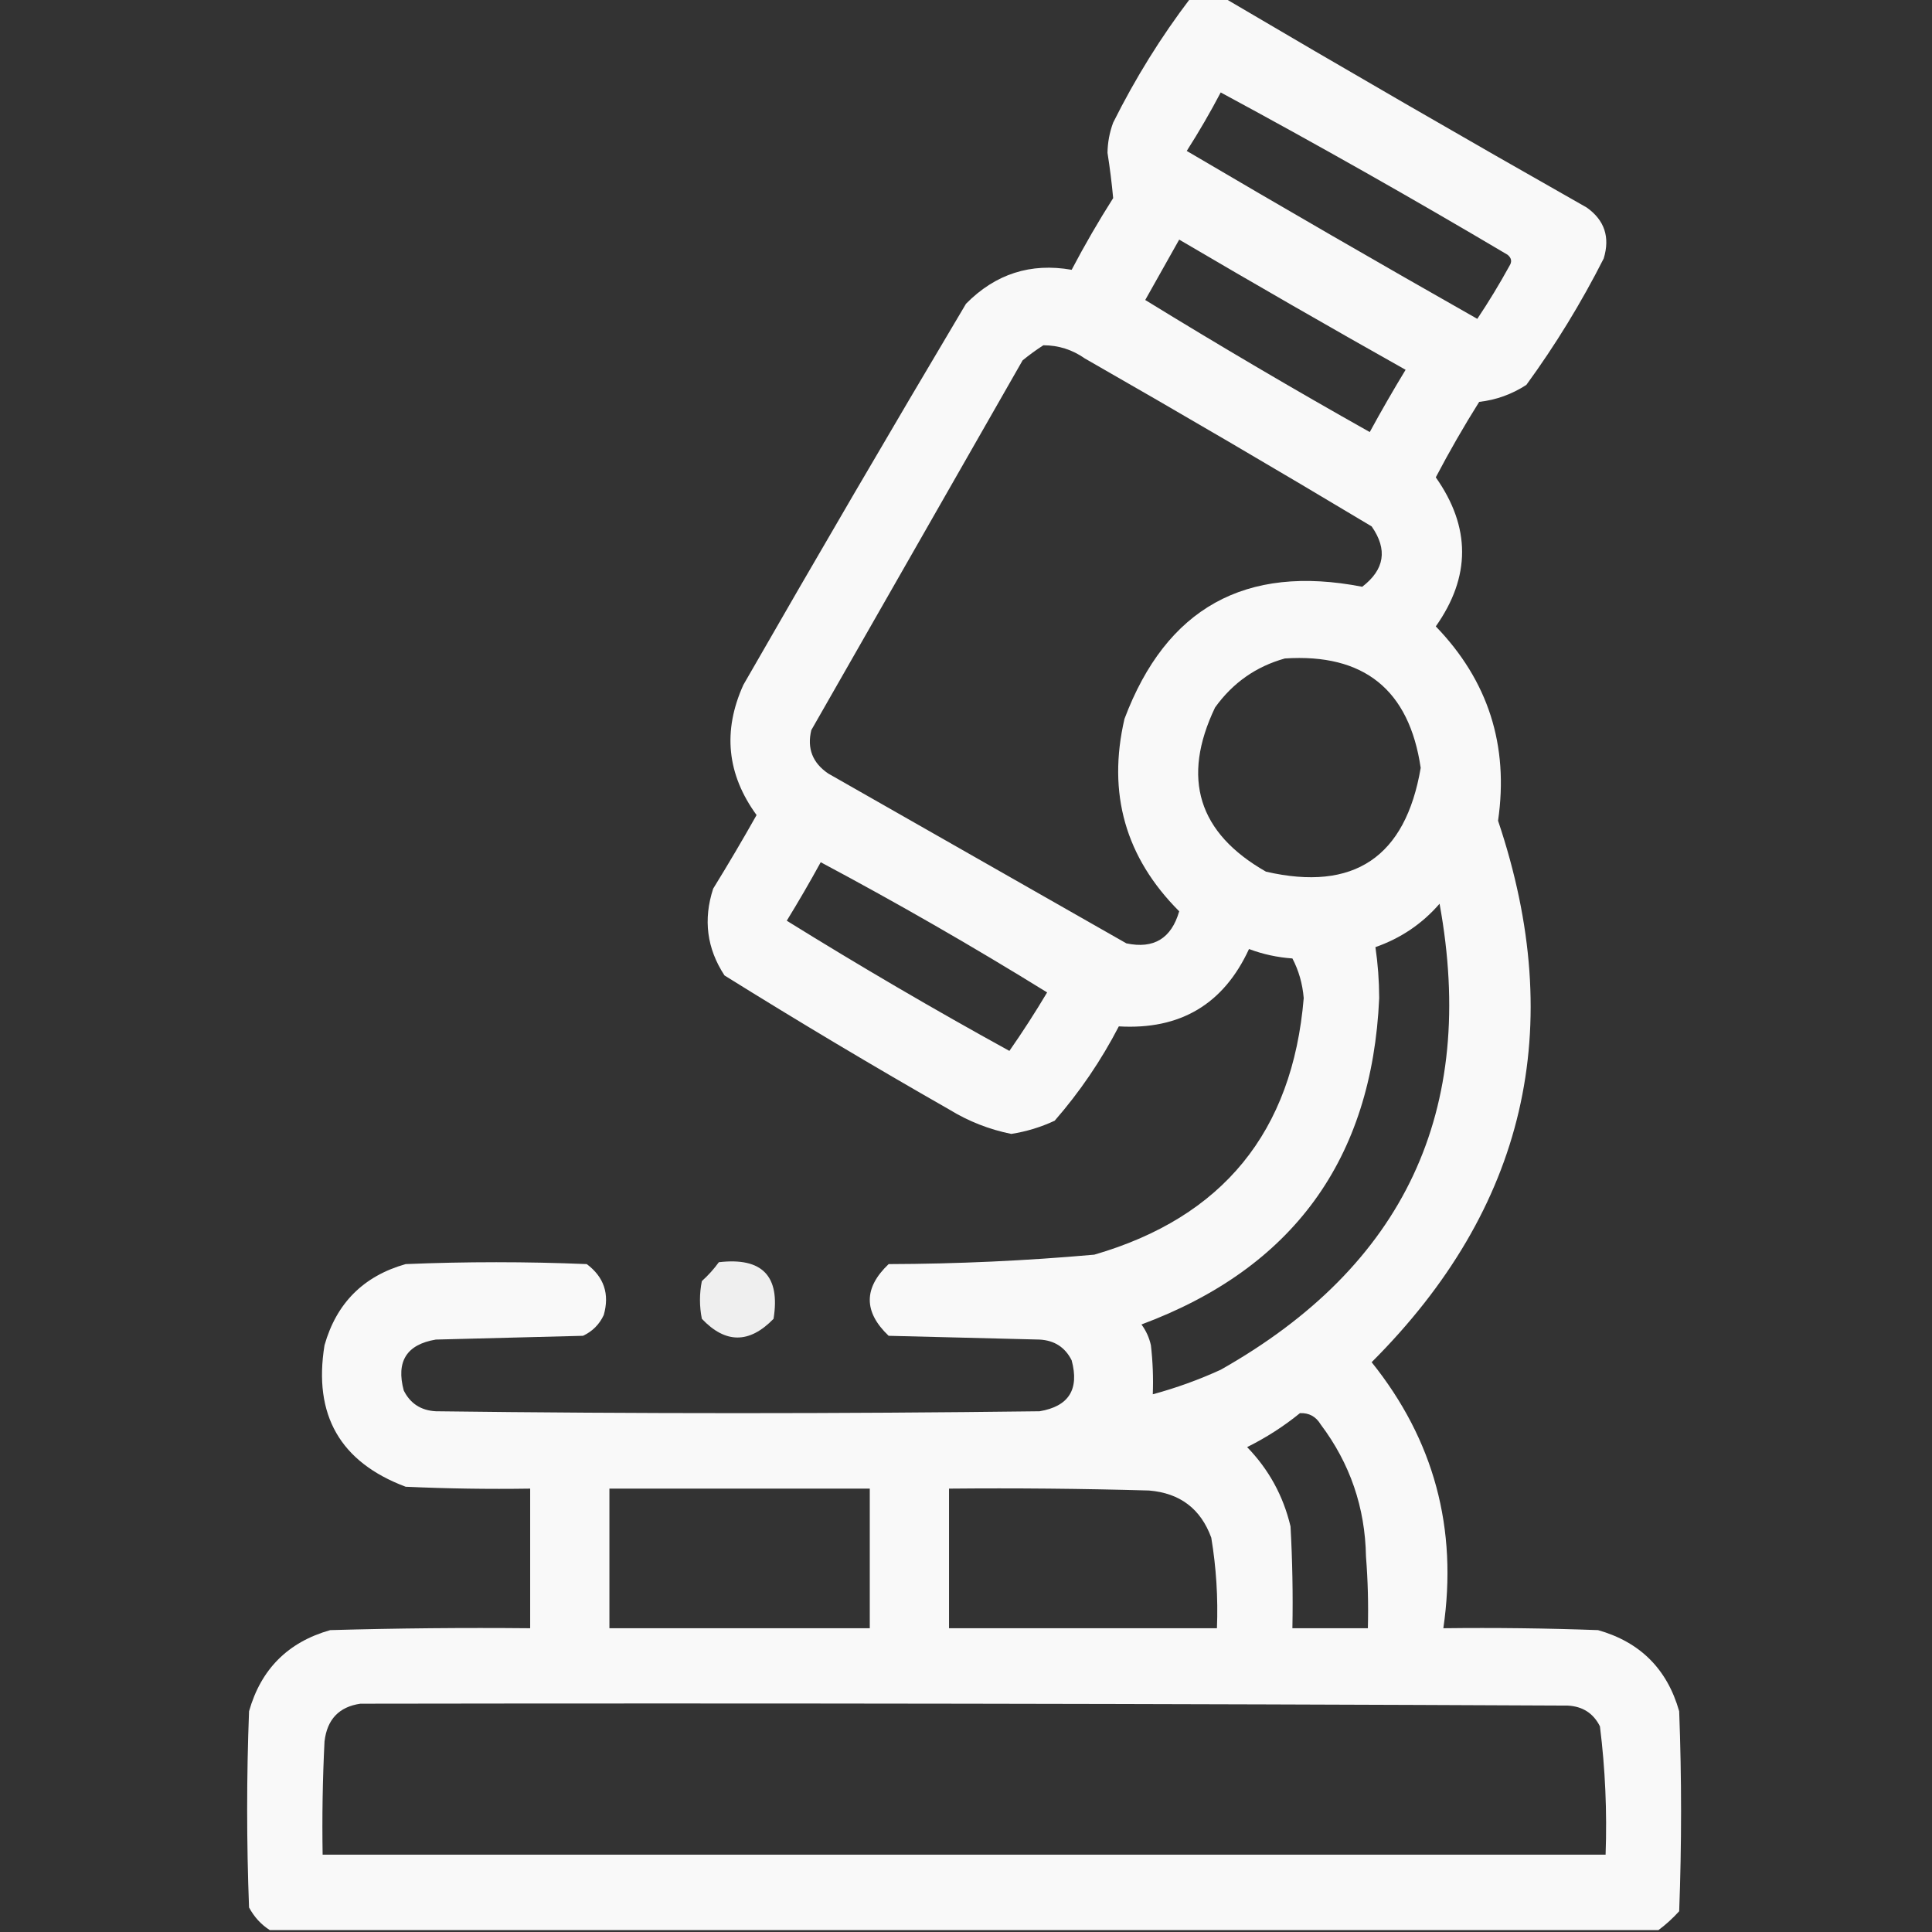 <?xml version="1.0" encoding="UTF-8"?>
<!DOCTYPE svg PUBLIC "-//W3C//DTD SVG 1.1//EN" "http://www.w3.org/Graphics/SVG/1.1/DTD/svg11.dtd">
<svg xmlns="http://www.w3.org/2000/svg" version="1.1" width="512px" height="512px" style="shape-rendering:geometricPrecision; text-rendering:geometricPrecision; image-rendering:optimizeQuality; fill-rule:evenodd; clip-rule:evenodd" xmlns:xlink="http://www.w3.org/1999/xlink">
<rect width="100%" height="100%" fill="#333333" stroke="none"/>
<g><path style="opacity:0.97" fill="#FFFFFF" d="M 315.5,-0.5 C 318.5,-0.5 321.5,-0.5 324.5,-0.5C 356.274,18.226 388.274,36.726 420.5,55C 425.218,58.343 426.718,62.843 425,68.5C 419.045,80.251 412.212,91.418 404.5,102C 400.649,104.496 396.483,105.996 392,106.5C 387.914,113.003 384.081,119.67 380.5,126.5C 389.792,139.689 389.792,152.856 380.5,166C 394.392,180.379 399.892,197.545 397,217.5C 415.484,272.391 404.317,320.224 363.5,361C 380.025,381.589 386.359,405.089 382.5,431.5C 396.171,431.333 409.837,431.5 423.5,432C 434.667,435.167 441.833,442.333 445,453.5C 445.667,471.167 445.667,488.833 445,506.5C 443.27,508.402 441.437,510.069 439.5,511.5C 316.833,511.5 194.167,511.5 71.5,511.5C 69.193,510.023 67.36,508.023 66,505.5C 65.333,488.167 65.333,470.833 66,453.5C 69.167,442.333 76.333,435.167 87.5,432C 105.164,431.5 122.83,431.333 140.5,431.5C 140.5,419.167 140.5,406.833 140.5,394.5C 129.495,394.667 118.495,394.5 107.5,394C 90.156,387.491 82.989,374.991 86,356.5C 89.167,345.333 96.333,338.167 107.5,335C 123.5,334.333 139.5,334.333 155.5,335C 160.081,338.438 161.581,342.938 160,348.5C 158.833,351 157,352.833 154.5,354C 141.5,354.333 128.5,354.667 115.5,355C 107.76,356.3 104.927,360.8 107,368.5C 108.728,371.953 111.562,373.786 115.5,374C 168.833,374.667 222.167,374.667 275.5,374C 283.24,372.7 286.073,368.2 284,360.5C 282.272,357.047 279.438,355.214 275.5,355C 262.167,354.667 248.833,354.333 235.5,354C 228.833,347.667 228.833,341.333 235.5,335C 253.715,334.946 271.882,334.113 290,332.5C 324.032,322.624 342.532,299.958 345.5,264.5C 345.181,260.705 344.181,257.205 342.5,254C 338.512,253.718 334.679,252.885 331,251.5C 324.263,266.126 312.763,272.959 296.5,272C 291.823,281.026 286.156,289.359 279.5,297C 275.837,298.708 272.004,299.874 268,300.5C 262.13,299.317 256.63,297.15 251.5,294C 231.419,282.544 211.585,270.711 192,258.5C 187.32,251.365 186.32,243.698 189,235.5C 192.959,229.082 196.793,222.582 200.5,216C 192.642,205.213 191.476,193.713 197,181.5C 216.414,147.669 236.081,114.003 256,80.5C 263.807,72.589 273.14,69.589 284,71.5C 287.414,65.003 291.081,58.67 295,52.5C 294.636,48.54 294.136,44.54 293.5,40.5C 293.542,37.741 294.042,35.075 295,32.5C 300.871,20.728 307.704,9.728 315.5,-0.5 Z M 323.5,24.5 C 349.06,38.284 374.393,52.617 399.5,67.5C 400.583,68.365 400.749,69.365 400,70.5C 397.365,75.298 394.532,79.965 391.5,84.5C 365.704,69.866 340.037,55.033 314.5,40C 317.727,34.946 320.727,29.779 323.5,24.5 Z M 312.5,63.5 C 332.354,75.172 352.354,86.672 372.5,98C 369.207,103.418 366.04,108.918 363,114.5C 342.92,103.212 323.087,91.545 303.5,79.5C 306.528,74.15 309.528,68.816 312.5,63.5 Z M 276.5,91.5 C 280.511,91.502 284.178,92.668 287.5,95C 312.998,109.581 338.331,124.414 363.5,139.5C 367.778,145.611 366.945,150.945 361,155.5C 330.052,149.47 309.052,161.137 298,190.5C 293.419,210.248 298.252,227.248 312.5,241.5C 310.423,248.702 305.757,251.535 298.5,250C 272.167,235 245.833,220 219.5,205C 215.337,202.179 213.837,198.345 215,193.5C 233.667,160.833 252.333,128.167 271,95.5C 272.812,94.023 274.645,92.69 276.5,91.5 Z M 340.5,174.5 C 361.454,173.126 373.454,182.792 376.5,203.5C 372.459,227.179 358.792,236.346 335.5,231C 317.535,220.769 313.035,206.269 322,187.5C 326.689,180.964 332.856,176.631 340.5,174.5 Z M 217.5,228.5 C 237.853,239.345 257.853,250.845 277.5,263C 274.33,268.324 270.997,273.49 267.5,278.5C 247.505,267.505 227.838,256.005 208.5,244C 211.638,238.888 214.638,233.721 217.5,228.5 Z M 381.5,239.5 C 391.511,294.317 372.177,335.484 323.5,363C 317.655,365.67 311.655,367.836 305.5,369.5C 305.666,365.154 305.499,360.821 305,356.5C 304.55,354.481 303.717,352.648 302.5,351C 342.606,336.064 363.606,307.23 365.5,264.5C 365.486,259.919 365.153,255.419 364.5,251C 371.237,248.64 376.904,244.807 381.5,239.5 Z M 344.5,374.5 C 346.903,374.393 348.736,375.393 350,377.5C 357.777,387.831 361.777,399.498 362,412.5C 362.5,418.825 362.666,425.158 362.5,431.5C 355.833,431.5 349.167,431.5 342.5,431.5C 342.666,422.494 342.5,413.494 342,404.5C 340.084,396.426 336.251,389.426 330.5,383.5C 335.571,380.974 340.238,377.974 344.5,374.5 Z M 161.5,394.5 C 184.5,394.5 207.5,394.5 230.5,394.5C 230.5,406.833 230.5,419.167 230.5,431.5C 207.5,431.5 184.5,431.5 161.5,431.5C 161.5,419.167 161.5,406.833 161.5,394.5 Z M 251.5,394.5 C 269.17,394.333 286.836,394.5 304.5,395C 312.703,395.677 318.203,399.843 321,407.5C 322.321,415.439 322.821,423.439 322.5,431.5C 298.833,431.5 275.167,431.5 251.5,431.5C 251.5,419.167 251.5,406.833 251.5,394.5 Z M 95.5,451.5 C 202.167,451.333 308.834,451.5 415.5,452C 419.438,452.214 422.272,454.047 424,457.5C 425.409,468.77 425.909,480.104 425.5,491.5C 312.167,491.5 198.833,491.5 85.5,491.5C 85.334,481.494 85.5,471.494 86,461.5C 86.679,455.657 89.846,452.324 95.5,451.5 Z"/></g>
<g><path style="opacity:0.919" fill="#FFFFFF" d="M 190.5,334.5 C 201.988,333.154 206.822,338.154 205,349.5C 198.593,356.106 192.259,356.106 186,349.5C 185.333,346.167 185.333,342.833 186,339.5C 187.707,337.963 189.207,336.296 190.5,334.5 Z"/></g>
</svg>
